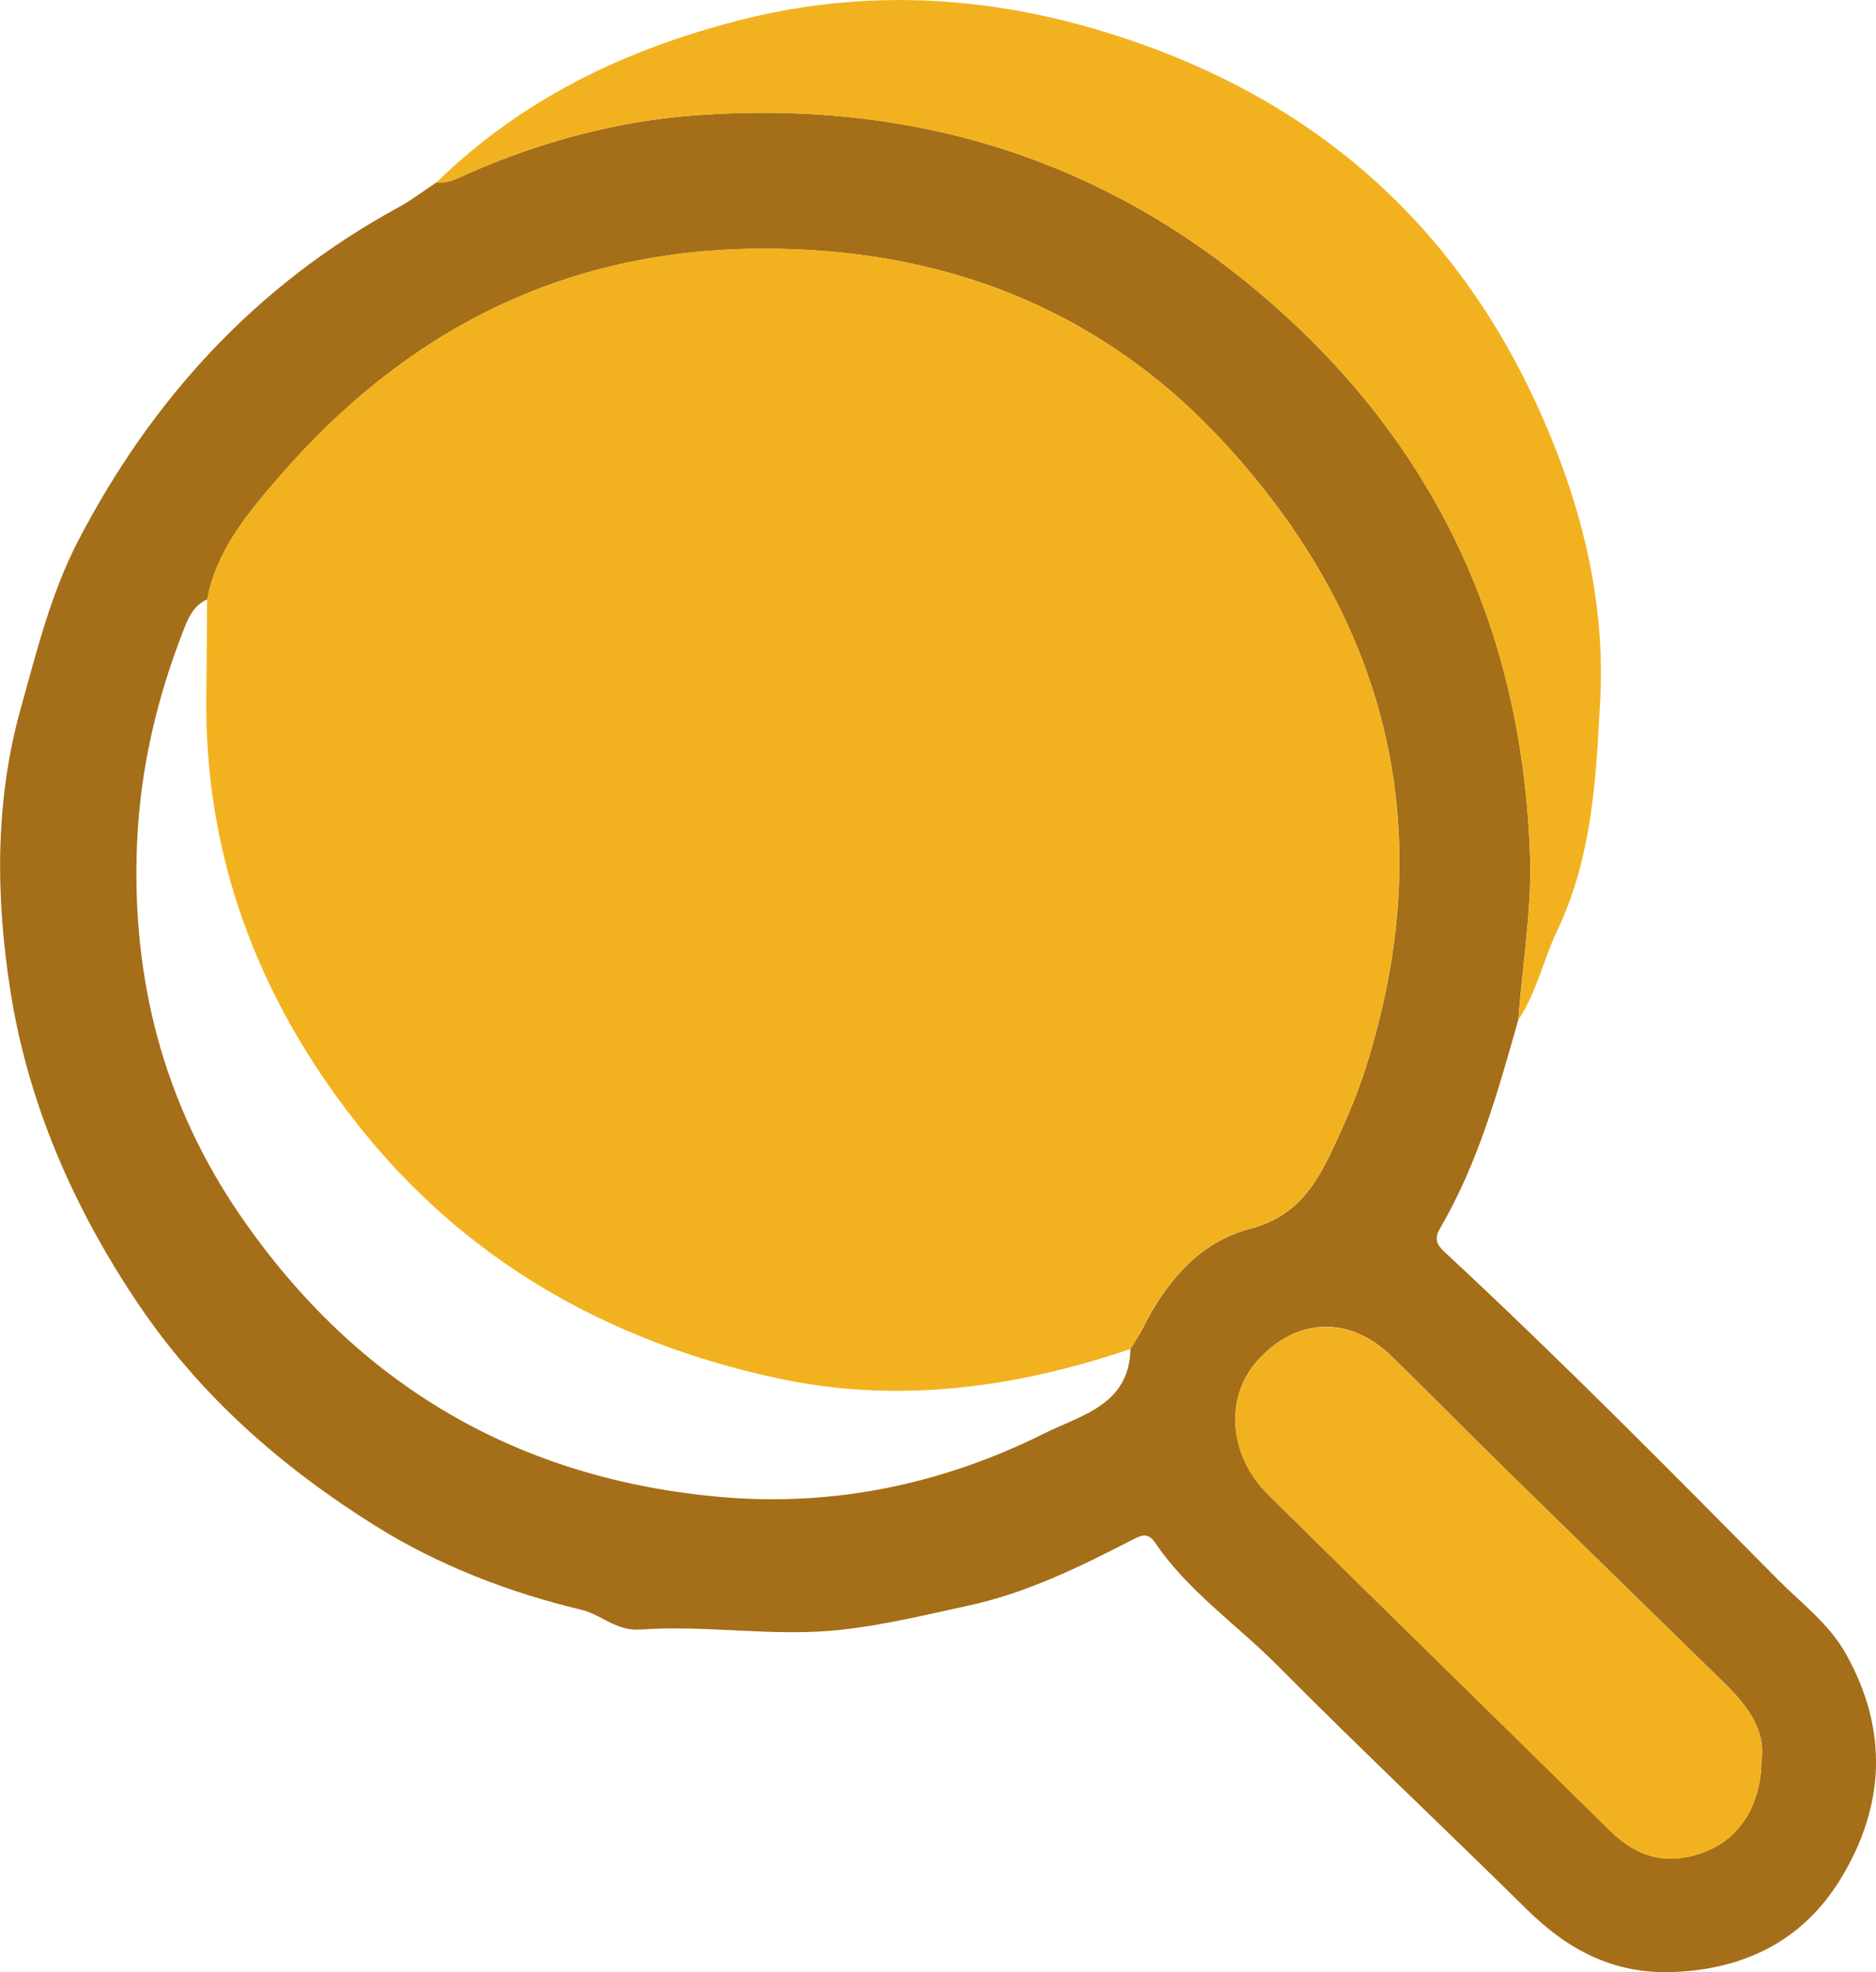 <?xml version="1.0" encoding="UTF-8"?><svg id="Laag_1" xmlns="http://www.w3.org/2000/svg" viewBox="0 0 253.6 266.6"><defs><style>.cls-1{fill:#f2b21f;}.cls-2{fill:#a56e18;}</style></defs><path class="cls-2" d="m205.25,137.84c-2.75,9.69-5.43,19.41-10.57,28.19-.82,1.39-.51,2.2.6,3.22,15.43,14.33,30.23,29.29,45.03,44.26,3.21,3.25,6.92,5.96,9.23,10.08,5.77,10.3,5.27,20.56-.7,30.37-5.03,8.27-12.84,12.24-22.63,12.63-8.05.32-14.27-3-19.79-8.45-11.23-11.06-22.7-21.88-33.8-33.06-5.49-5.52-12.05-9.99-16.48-16.55-1-1.49-1.99-.93-3.19-.31-7.04,3.63-14.2,7.13-21.97,8.82-5.74,1.25-11.45,2.64-17.37,3.29-9.07.99-18.05-.69-27.03-.04-3.3.24-5.28-2.03-8.04-2.69-9.84-2.34-19.37-6.06-27.8-11.33-12.51-7.83-23.63-17.48-32.08-30.04-8.72-12.96-14.84-27.01-17.24-42.19-1.99-12.62-2.15-25.62,1.39-38.29,2.16-7.72,4.07-15.55,7.78-22.69,9.98-19.17,24.03-34.51,43.15-44.96,1.84-1,3.52-2.29,5.27-3.45,1.64.2,2.98-.63,4.39-1.24,9.71-4.25,19.95-7.02,30.41-7.81,28.28-2.11,53.92,5.18,75.92,23.56,23.85,19.92,36.08,45.55,37.1,76.55.24,7.42-1.03,14.75-1.58,22.12Zm-52.45,44.54c.57-.95,1.21-1.86,1.7-2.84,3.12-6.28,7.7-11.64,14.36-13.38,6.24-1.63,8.86-5.67,11.22-10.66,1.73-3.67,3.35-7.38,4.58-11.27,10.08-31.91,3.1-60.23-19.23-84.45-16.68-18.08-38.04-26.32-62.81-26.16-26.78.17-48.13,11.31-65.24,31.25-4.04,4.71-8.17,9.66-9.36,16.16-1.67.71-2.46,2.23-3.05,3.74-3.73,9.44-6.03,19.13-6.45,29.37-.74,18.31,3.61,35.1,13.98,50.2,15.69,22.85,37.49,35.65,65.05,38.04,15.25,1.32,29.96-1.77,43.66-8.62,4.88-2.44,11.46-3.81,11.6-11.37Zm85.32,55.58c.6-4.06-1.9-7.38-4.99-10.41-9.82-9.61-19.67-19.19-29.49-28.82-5.21-5.11-10.32-10.32-15.55-15.41-5.67-5.52-12.87-5.23-18.1.61-4.47,4.99-3.93,12.82,1.46,18.14,15.37,15.18,30.83,30.26,46.21,45.43,3.8,3.75,8.05,4.76,13,2.76,4.56-1.84,7.41-6.28,7.46-12.31Z"/><path class="cls-1" d="m205.25,137.84c.55-7.37,1.83-14.7,1.58-22.12-1.02-31-13.26-56.63-37.1-76.55-22-18.38-47.64-25.67-75.92-23.56-10.46.78-20.7,3.56-30.41,7.81-1.41.62-2.75,1.44-4.39,1.24,11.48-11.24,25.44-17.94,40.81-21.89,15.71-4.04,31.48-3.55,46.99.81,28.77,8.1,49.74,25.4,61.83,53.12,5.3,12.16,8.37,24.82,7.68,37.93-.56,10.51-1.06,21.2-5.81,31.17-1.86,3.91-2.77,8.32-5.24,12.04Z"/><path class="cls-1" d="m28.01,81.02c1.2-6.49,5.32-11.44,9.36-16.16,17.1-19.93,38.45-31.08,65.24-31.25,24.77-.16,46.13,8.08,62.81,26.16,22.33,24.21,29.31,52.53,19.23,84.45-1.23,3.89-2.84,7.6-4.58,11.27-2.36,4.99-4.98,9.03-11.22,10.66-6.67,1.74-11.24,7.1-14.36,13.38-.49.99-1.13,1.9-1.7,2.84-15.61,5.3-31.59,7.44-47.8,3.93-22.91-4.97-42.4-16.04-57-34.74-13.17-16.86-20.38-35.9-20.1-57.51.06-4.34.07-8.69.1-13.03Z"/><path class="cls-1" d="m238.12,237.96c-.05,6.03-2.89,10.47-7.46,12.31-4.95,1.99-9.2.99-13-2.76-15.37-15.17-30.84-30.26-46.21-45.43-5.39-5.33-5.93-13.15-1.46-18.14,5.23-5.84,12.43-6.12,18.1-.61,5.23,5.09,10.34,10.3,15.55,15.41,9.81,9.62,19.66,19.21,29.49,28.82,3.1,3.03,5.59,6.35,4.99,10.41Z"/></svg>